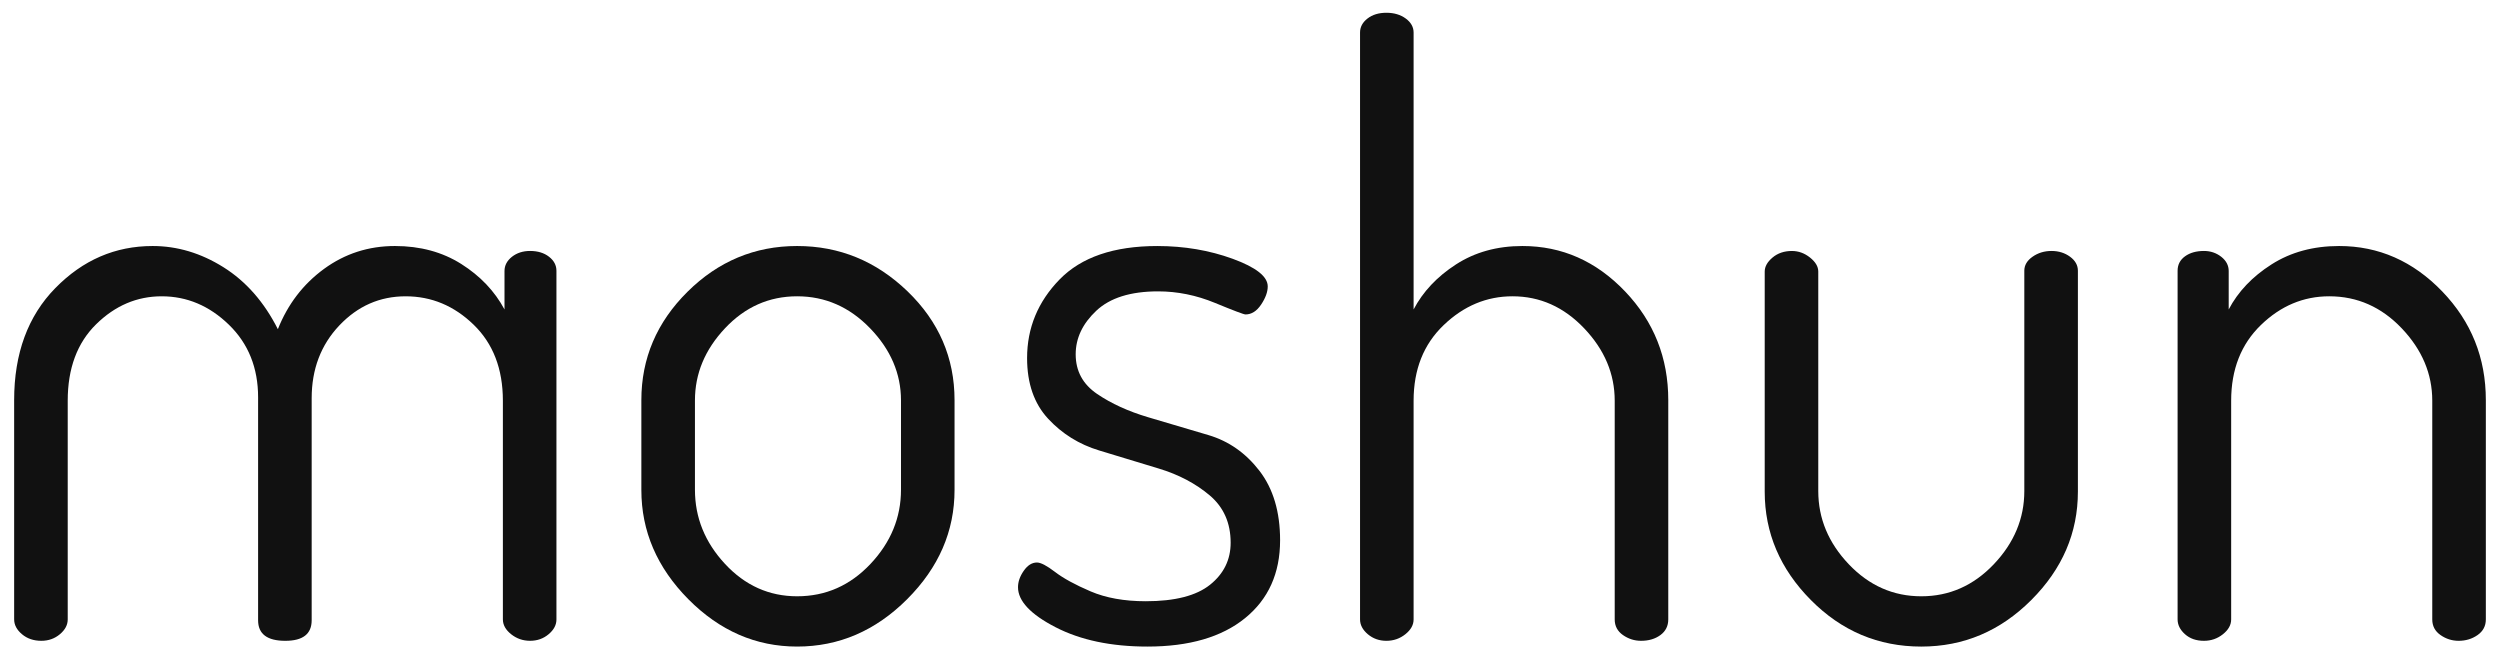 <?xml version="1.0" encoding="utf-8"?>
<!-- Generator: Adobe Illustrator 15.1.0, SVG Export Plug-In . SVG Version: 6.00 Build 0)  -->
<!DOCTYPE svg PUBLIC "-//W3C//DTD SVG 1.1//EN" "http://www.w3.org/Graphics/SVG/1.1/DTD/svg11.dtd">
<svg version="1.1" id="Layer_1" xmlns="http://www.w3.org/2000/svg" xmlns:xlink="http://www.w3.org/1999/xlink" x="0px" y="0px"
	 width="182px" height="48px" viewBox="0 0 182 48" enable-background="new 0 0 182 48" xml:space="preserve">
<g>
	<path fill="#111111" d="M39.941,46.17c-0.38,0.321-0.83,0.48-1.351,0.48c-0.519,0-0.979-0.159-1.38-0.479
		c-0.399-0.319-0.6-0.678-0.6-1.078V29.172c0-2.314-0.71-4.16-2.131-5.536c-1.419-1.376-3.068-2.065-4.949-2.065
		c-1.88,0-3.49,0.709-4.83,2.125c-1.34,1.417-2.01,3.182-2.01,5.297v16.162c0,0.998-0.64,1.496-1.92,1.496
		c-1.32,0-1.98-0.498-1.98-1.496V28.933c0-2.154-0.709-3.921-2.13-5.297c-1.419-1.376-3.05-2.065-4.89-2.065
		c-1.801,0-3.391,0.679-4.771,2.035c-1.38,1.357-2.069,3.213-2.069,5.566v15.922c0,0.4-0.189,0.759-0.57,1.078
		c-0.38,0.319-0.83,0.479-1.35,0.479c-0.561,0-1.03-0.159-1.41-0.48c-0.381-0.319-0.57-0.68-0.57-1.08V29.131c0-3.4,1-6.121,3-8.16
		c2-2.041,4.359-3.061,7.08-3.061c1.8,0,3.52,0.516,5.16,1.545s2.96,2.533,3.959,4.51c0.721-1.816,1.841-3.279,3.36-4.39
		c1.521-1.11,3.24-1.665,5.16-1.665c1.841,0,3.45,0.436,4.83,1.307s2.431,1.975,3.149,3.312V19.73c0-0.405,0.181-0.75,0.541-1.035
		c0.359-0.282,0.801-0.425,1.319-0.425c0.562,0,1.021,0.141,1.38,0.42c0.36,0.28,0.541,0.62,0.541,1.021V45.09
		C40.512,45.49,40.322,45.851,39.941,46.17z"/>
	<path fill="#111111" d="M46.691,35.67v-6.539c0-3.04,1.119-5.67,3.36-7.891c2.239-2.22,4.899-3.33,7.979-3.33
		s5.761,1.102,8.041,3.301c2.279,2.199,3.42,4.84,3.42,7.92v6.539c0,3-1.15,5.65-3.45,7.951c-2.301,2.3-4.971,3.449-8.011,3.449
		c-3,0-5.64-1.149-7.92-3.449C47.832,41.32,46.691,38.67,46.691,35.67z M50.592,35.652c0,2.029,0.729,3.83,2.189,5.401
		s3.211,2.356,5.25,2.356c2.08,0,3.86-0.785,5.34-2.356c1.48-1.571,2.221-3.372,2.221-5.401v-6.504c0-1.948-0.75-3.699-2.25-5.25
		c-1.5-1.552-3.27-2.328-5.311-2.328c-2.039,0-3.79,0.776-5.25,2.328c-1.46,1.551-2.189,3.302-2.189,5.25V35.652z"/>
	<path fill="#111111" d="M74.111,42.75c0-0.398,0.139-0.799,0.42-1.199c0.279-0.4,0.6-0.601,0.959-0.601
		c0.279,0,0.721,0.231,1.32,0.69c0.6,0.46,1.46,0.93,2.58,1.41c1.119,0.479,2.461,0.72,4.02,0.72c2.12,0,3.681-0.399,4.681-1.2
		c0.999-0.8,1.5-1.82,1.5-3.061c0-1.439-0.51-2.59-1.53-3.45c-1.02-0.86-2.251-1.509-3.69-1.945c-1.44-0.437-2.891-0.878-4.351-1.32
		c-1.459-0.442-2.699-1.213-3.719-2.313c-1.02-1.1-1.529-2.57-1.529-4.41c0-2.199,0.789-4.109,2.369-5.73
		c1.58-1.619,3.949-2.43,7.11-2.43c1.959,0,3.789,0.311,5.49,0.93c1.699,0.621,2.55,1.291,2.55,2.011c0,0.399-0.16,0.84-0.48,1.319
		c-0.32,0.48-0.7,0.721-1.14,0.721c-0.12,0-0.86-0.279-2.22-0.84c-1.36-0.561-2.74-0.84-4.141-0.84c-2,0-3.5,0.471-4.5,1.41
		c-1,0.94-1.5,1.998-1.5,3.174c0,1.215,0.519,2.176,1.556,2.881c1.036,0.705,2.277,1.271,3.72,1.699
		c1.441,0.427,2.904,0.859,4.386,1.298s2.722,1.309,3.721,2.608c0.999,1.302,1.498,2.984,1.498,5.049c0,2.4-0.85,4.291-2.55,5.67
		c-1.7,1.381-4.07,2.07-7.109,2.07c-2.641,0-4.871-0.47-6.69-1.41C75.02,44.721,74.111,43.75,74.111,42.75z"/>
	<path fill="#111111" d="M99.011,45.092V2.369c0-0.4,0.18-0.739,0.54-1.019c0.359-0.28,0.819-0.421,1.38-0.421
		c0.56,0,1.029,0.141,1.41,0.421c0.379,0.28,0.569,0.62,0.569,1.021v20.157c0.68-1.296,1.71-2.39,3.09-3.281
		c1.381-0.891,2.99-1.337,4.83-1.337c2.881,0,5.37,1.102,7.471,3.301c2.1,2.199,3.149,4.84,3.149,7.92V45.09
		c0,0.48-0.19,0.861-0.569,1.141c-0.381,0.28-0.851,0.42-1.41,0.42c-0.48,0-0.921-0.14-1.32-0.419c-0.4-0.279-0.6-0.658-0.6-1.138
		V29.172c0-1.955-0.741-3.711-2.221-5.268c-1.479-1.556-3.22-2.334-5.22-2.334c-1.881,0-3.55,0.699-5.01,2.096
		c-1.461,1.396-2.19,3.232-2.19,5.506v15.922c0,0.4-0.2,0.759-0.6,1.078c-0.4,0.319-0.86,0.479-1.38,0.479
		c-0.521,0-0.971-0.159-1.351-0.479C99.2,45.852,99.011,45.492,99.011,45.092z"/>
	<path fill="#111111" d="M128.471,35.791V19.771c0-0.36,0.188-0.7,0.569-1.021c0.38-0.319,0.85-0.479,1.41-0.479
		c0.48,0,0.92,0.16,1.32,0.479c0.399,0.319,0.6,0.658,0.6,1.017v15.982c0,1.995,0.74,3.771,2.22,5.327s3.24,2.334,5.28,2.334
		s3.8-0.777,5.28-2.334c1.479-1.557,2.22-3.332,2.22-5.327V19.707c0-0.398,0.2-0.738,0.601-1.018
		c0.398-0.279,0.859-0.419,1.38-0.419c0.519,0,0.969,0.141,1.35,0.42c0.38,0.28,0.57,0.62,0.57,1.021v16.08
		c0,3-1.131,5.63-3.391,7.889c-2.26,2.262-4.93,3.391-8.01,3.391c-3.12,0-5.8-1.129-8.04-3.391
		C129.59,41.421,128.471,38.791,128.471,35.791z"/>
	<path fill="#111111" d="M158.529,45.09V19.711c0-0.44,0.18-0.79,0.54-1.051c0.359-0.26,0.819-0.39,1.38-0.39
		c0.479,0,0.899,0.143,1.26,0.425c0.36,0.285,0.54,0.63,0.54,1.035v2.798c0.68-1.296,1.72-2.39,3.12-3.281
		c1.399-0.891,3.039-1.337,4.92-1.337c2.88,0,5.379,1.102,7.5,3.301c2.12,2.199,3.18,4.84,3.18,7.92V45.09
		c0,0.48-0.2,0.861-0.6,1.141c-0.4,0.28-0.86,0.42-1.38,0.42c-0.48,0-0.921-0.14-1.32-0.419c-0.4-0.279-0.6-0.658-0.6-1.138V29.172
		c0-1.955-0.741-3.711-2.221-5.268c-1.479-1.556-3.239-2.334-5.279-2.334c-1.881,0-3.54,0.699-4.98,2.096
		c-1.439,1.396-2.16,3.232-2.16,5.506v15.922c0,0.4-0.2,0.759-0.6,1.078c-0.4,0.319-0.86,0.479-1.38,0.479
		c-0.561,0-1.021-0.159-1.38-0.48C158.709,45.851,158.529,45.49,158.529,45.09z"/>
</g>
</svg>
